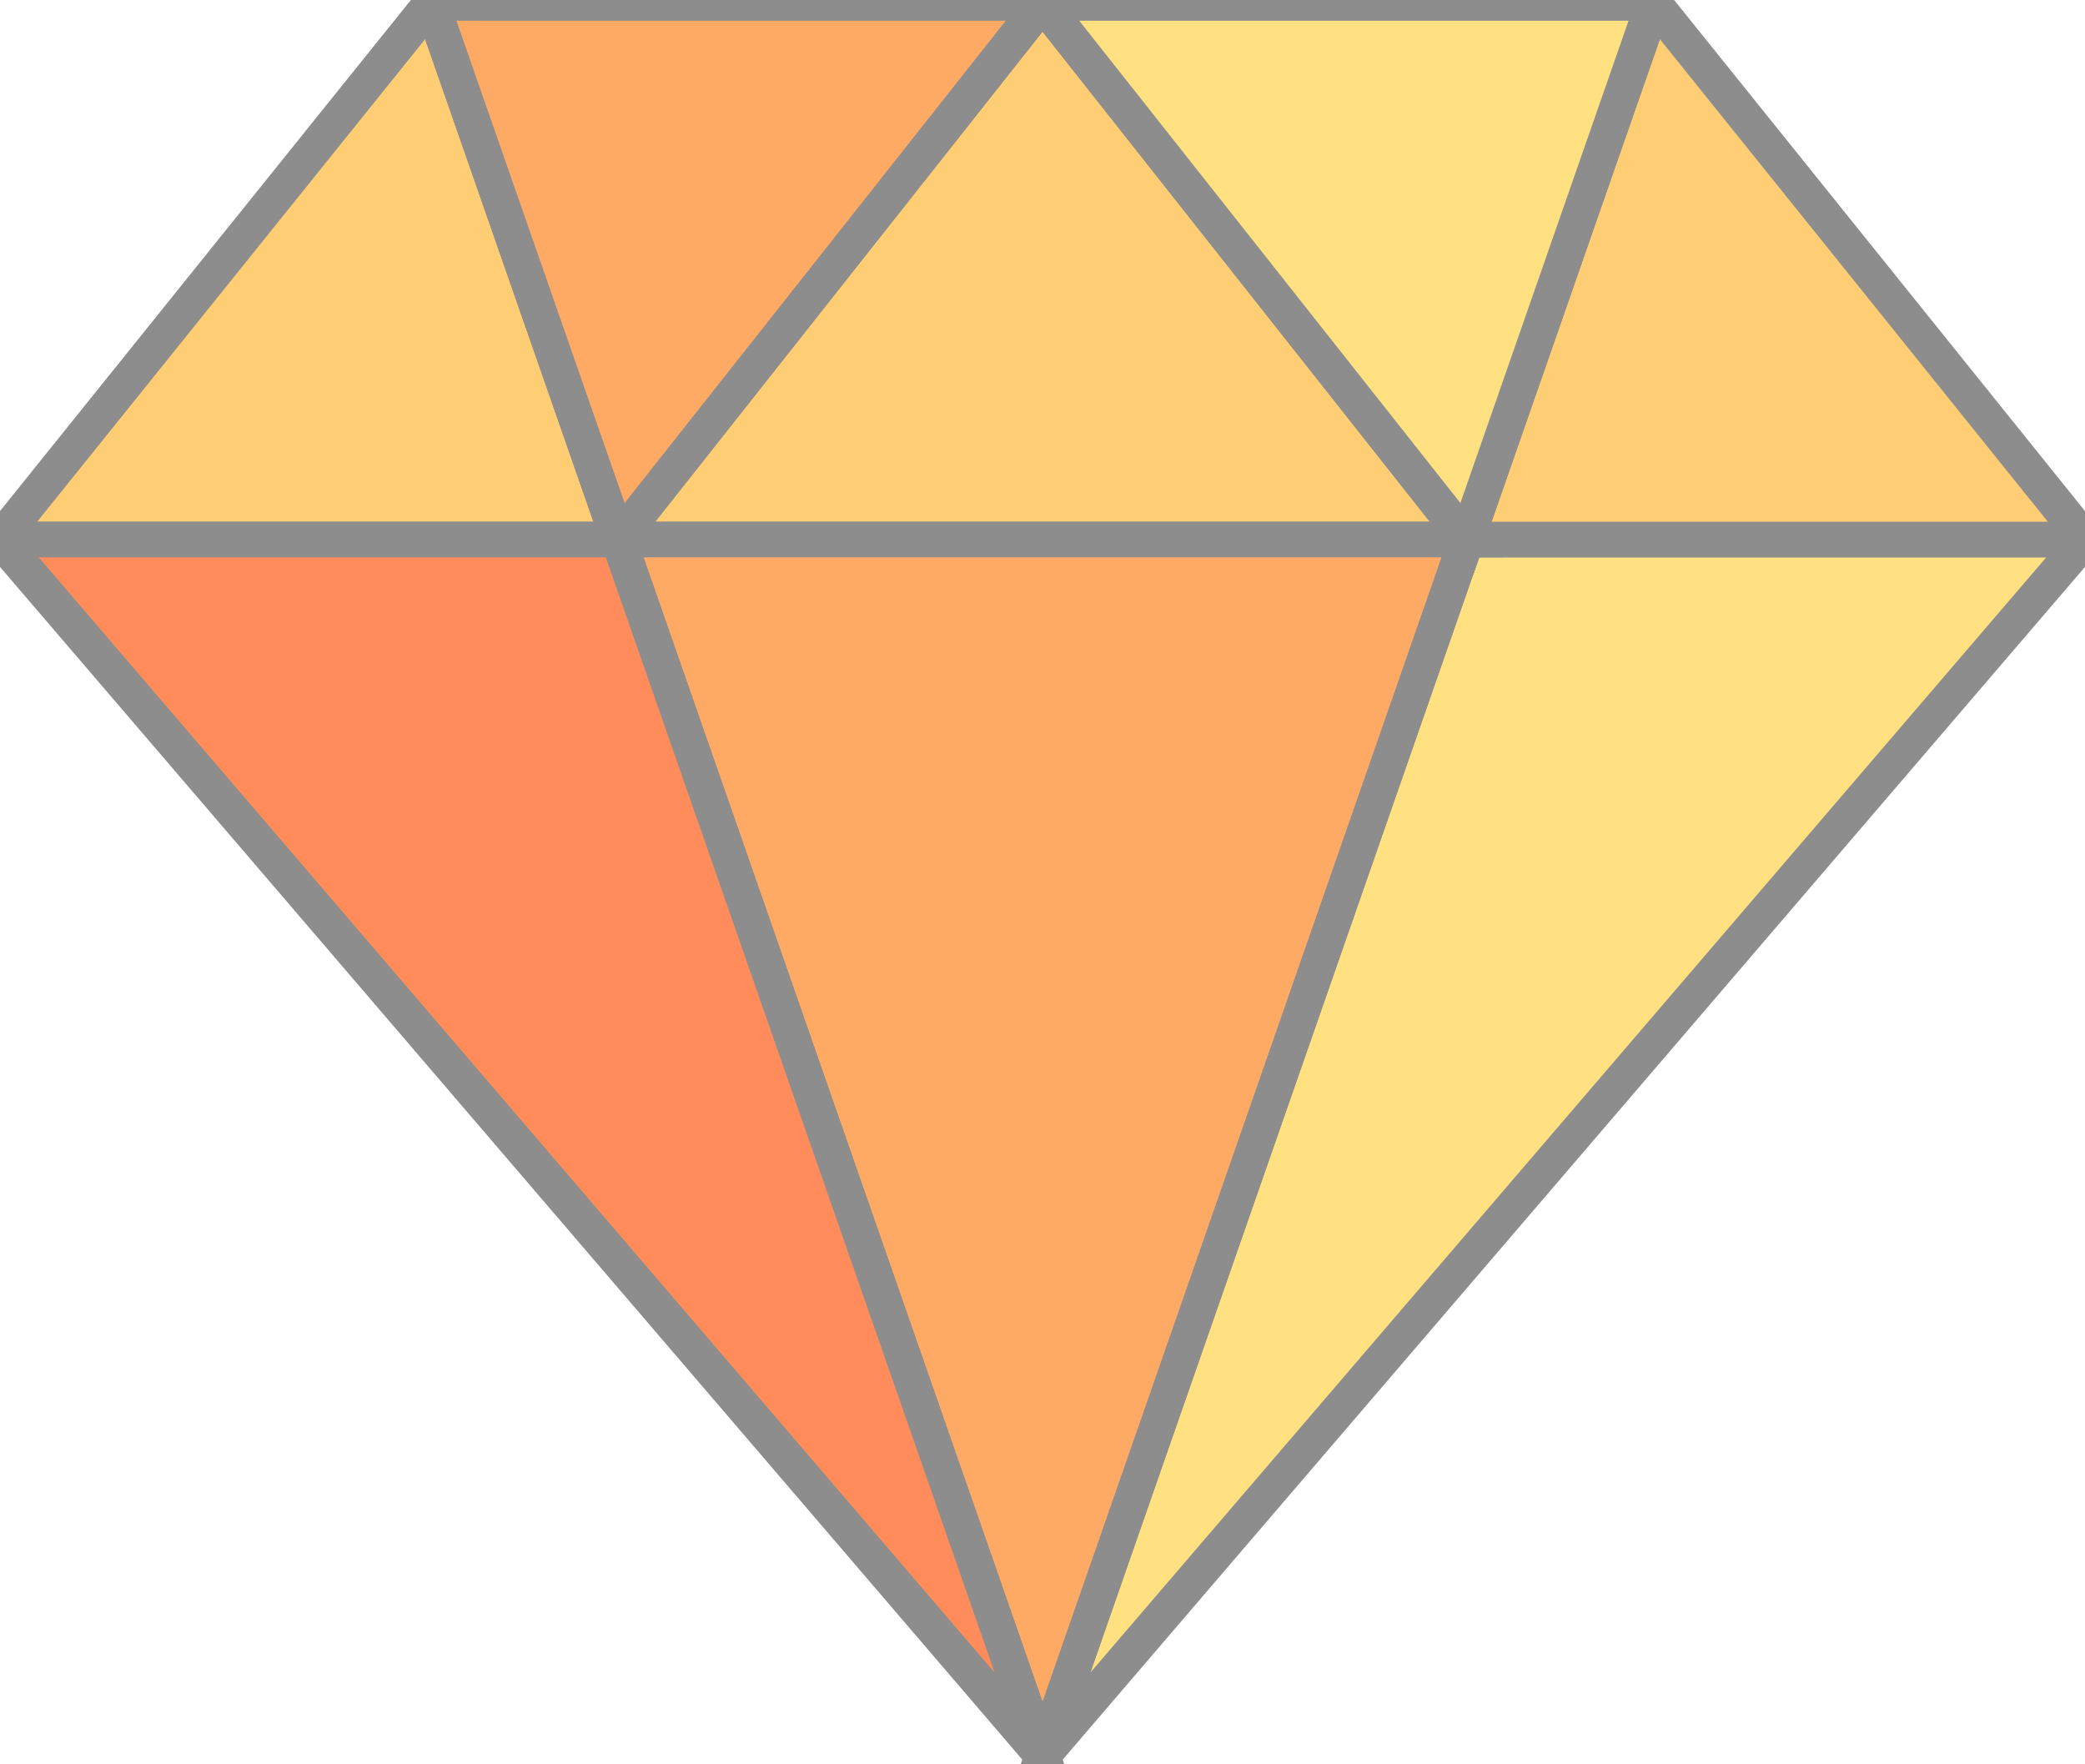 <?xml version="1.0" encoding="UTF-8"?>
<svg width="117px" height="99px" viewBox="0 0 117 99" version="1.1" xmlns="http://www.w3.org/2000/svg" xmlns:xlink="http://www.w3.org/1999/xlink">
    <!-- Generator: Sketch 43.2 (39069) - http://www.bohemiancoding.com/sketch -->
    <title>diamond</title>
    <desc>Created with Sketch.</desc>
    <defs></defs>
    <g id="Homepage---below-fold" stroke="none" stroke-width="1" fill="none" fill-rule="evenodd">
        <g id="Desktop" transform="translate(-545, -1598)">
            <g id="Group-27" transform="translate(267, 1484)">
                <g id="diamond" transform="translate(278, 114)">
                    <g id="Layer_1">
                        <path stroke="#8D8D8D" stroke-width="2px" stroke-miterlimit="10" id="Shape" fill="#FFE182" d="M82.295 30.274 58.5 98.523 117 30.274z"></path>
                        <g id="Group" fill="#FFCD73">
                            <path stroke="#8D8D8D" stroke-width="2px" stroke-miterlimit="10" id="Shape" d="M24.207 0.165 0 30.274 34.705 30.274z"></path>
                            <path stroke="#8D8D8D" stroke-width="2px" stroke-miterlimit="10" id="Shape" d="M82.295 30.274 117 30.274 92.793 0.165z"></path>
                            <path stroke="#8D8D8D" stroke-width="2px" stroke-miterlimit="10" id="Shape" d="M82.295 30.274 58.5 0.165 34.705 30.274z"></path>
                        </g>
                        <path stroke="#8D8D8D" stroke-width="2px" stroke-miterlimit="10" id="Shape" fill="#FFAA64" d="M58.5 0.165 24.207 0.165 34.705 30.274z"></path>
                        <path stroke="#8D8D8D" stroke-width="2px" stroke-miterlimit="10" id="Shape" fill="#FFE182" d="M92.793 0.165 58.5 0.165 82.295 30.274z"></path>
                        <path stroke="#8D8D8D" stroke-width="2px" stroke-miterlimit="10" id="Shape" fill="#FFAA64" d="M34.705 30.274 58.5 98.523 82.295 30.274z"></path>
                        <path stroke="#8D8D8D" stroke-width="2px" stroke-miterlimit="10" id="Shape" fill="#FF8C5A" d="M0 30.274 58.5 98.523 34.705 30.274z"></path>
                    </g>
                </g>
            </g>
        </g>
    </g>
</svg>
